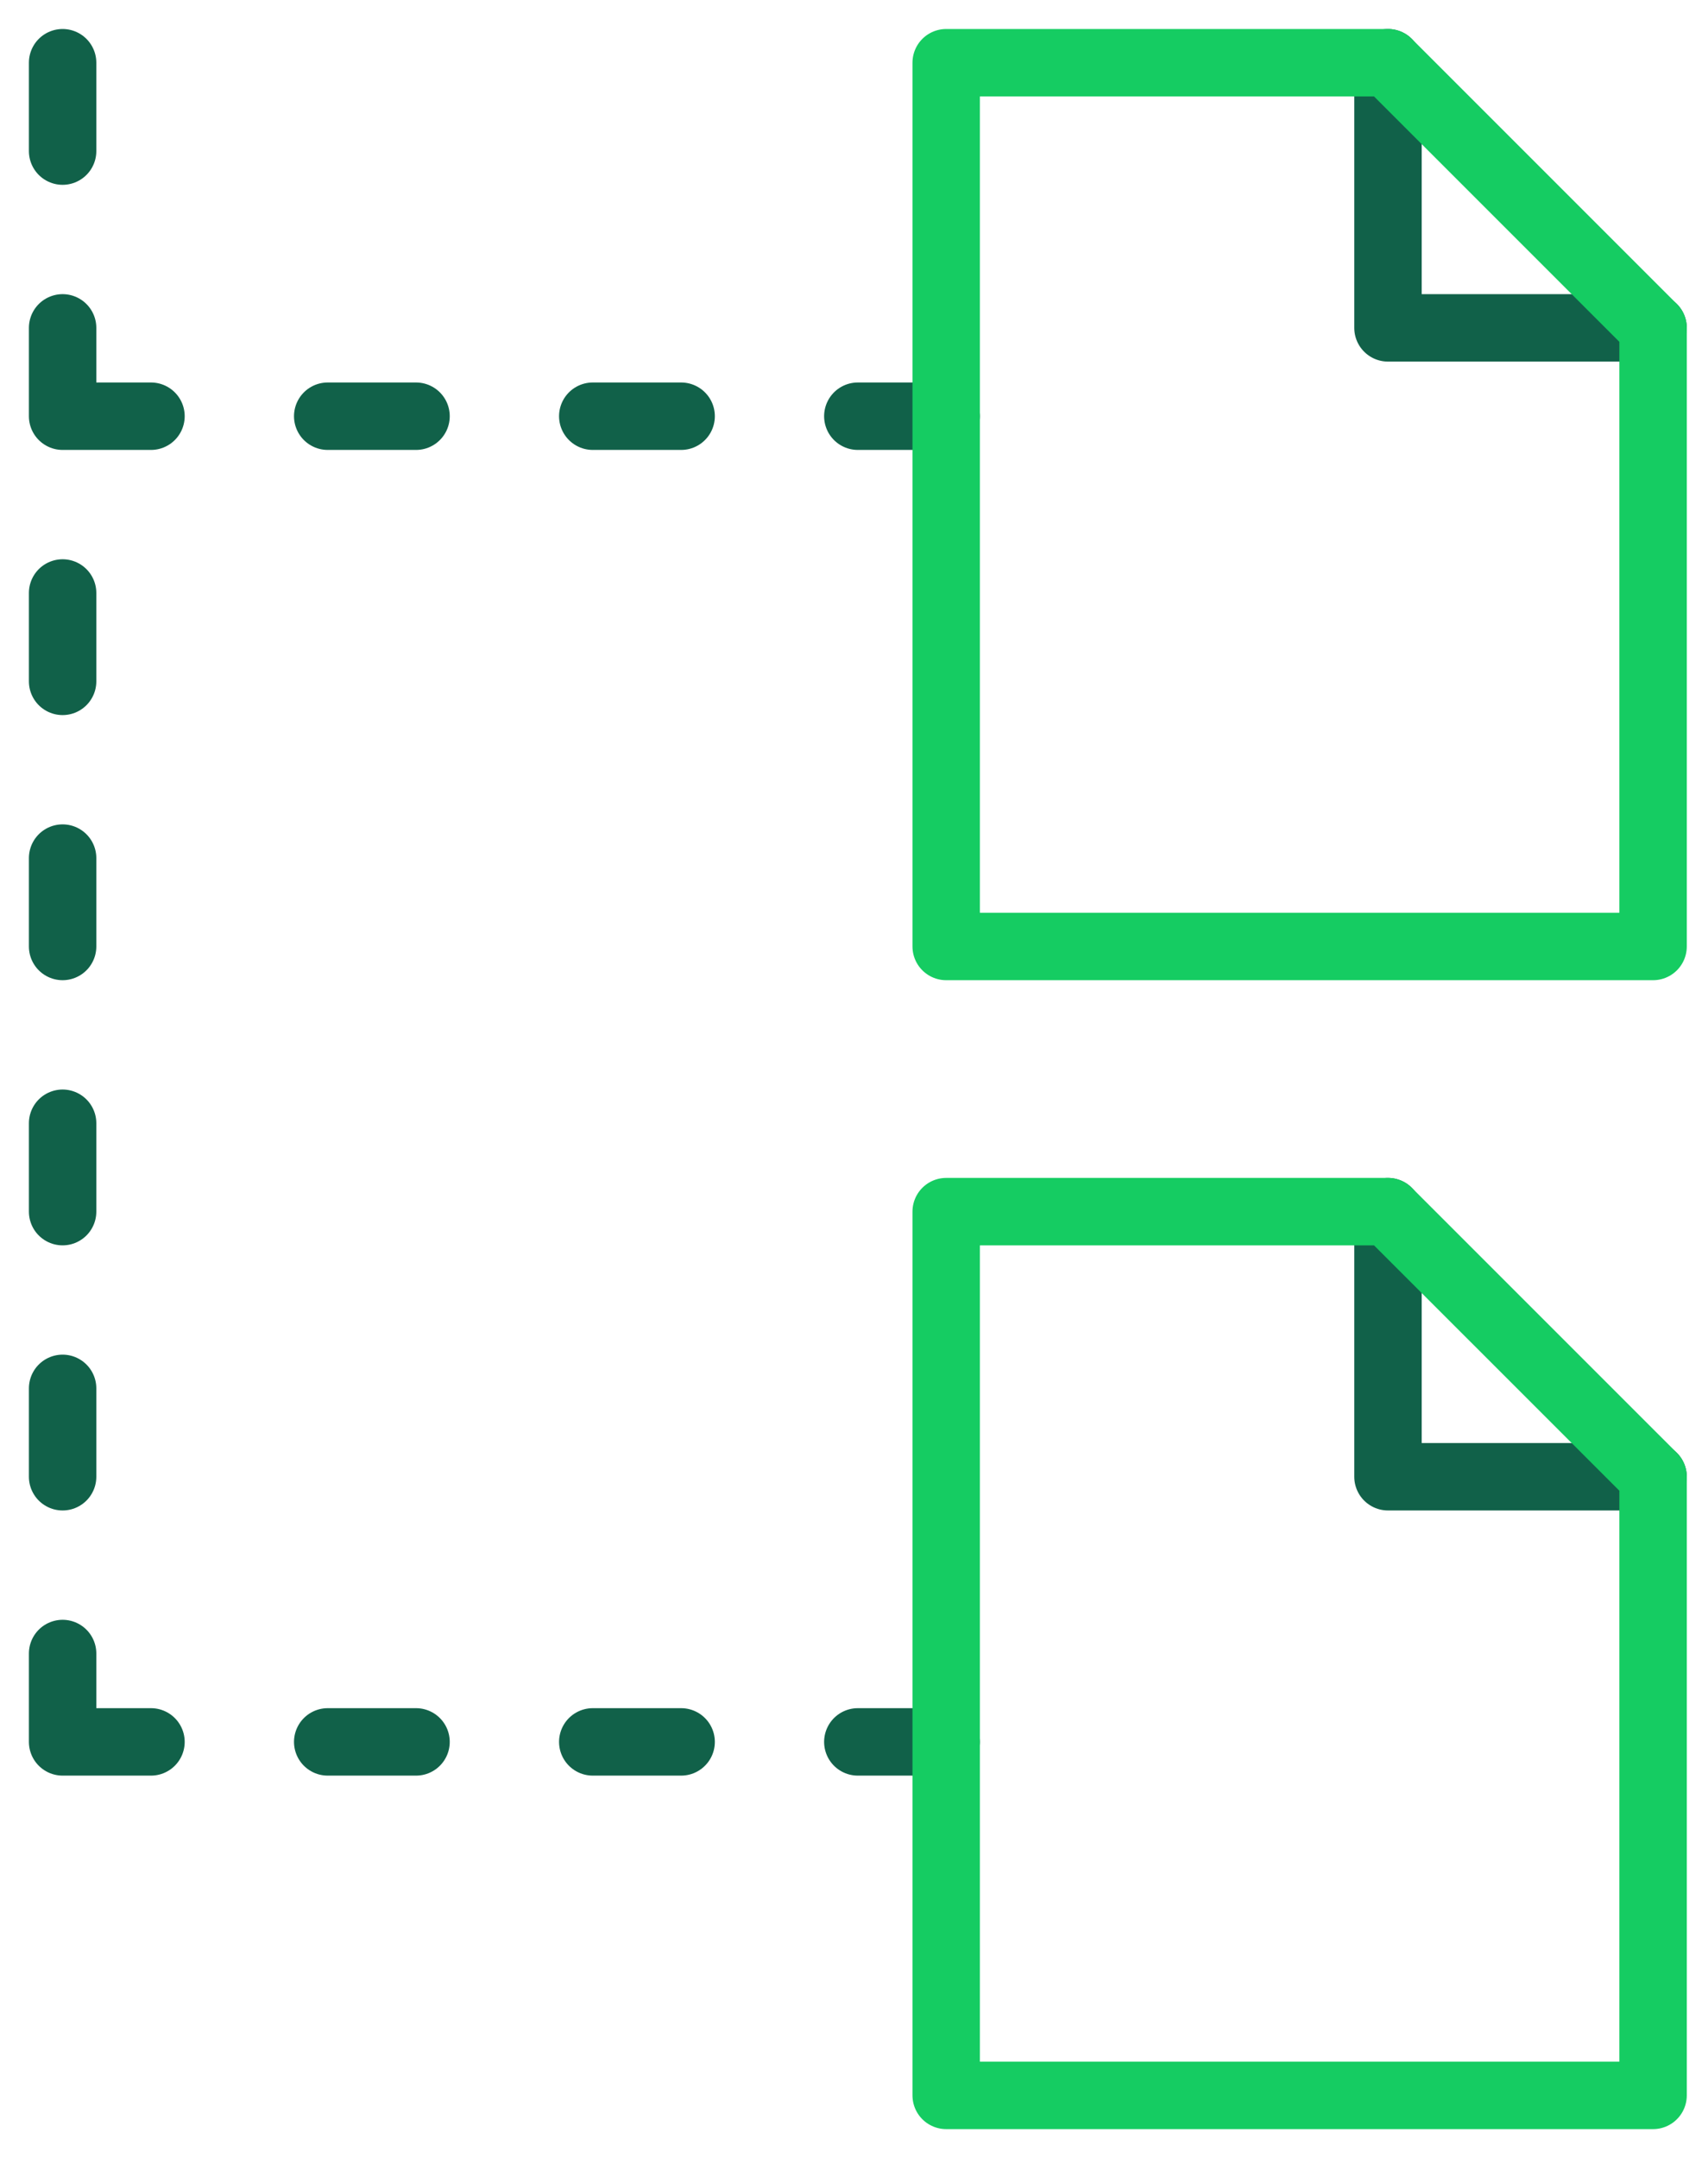 <svg xmlns="http://www.w3.org/2000/svg" viewBox="0 0 38 48">
  <g fill="none" fill-rule="evenodd" stroke-linecap="round" stroke-linejoin="round" stroke-width="1.5" transform="translate(1 1)">
    <path stroke="#116149" d="M.393.395L.393 2.361M.393 12.19L.393 14.156"/>
    <polyline stroke="#116149" points=".393 6.293 .393 8.258 2.359 8.258"/>
    <path stroke="#116149" d="M.393 18.087L.393 20.053M.393 23.985L.393 25.951M.393 29.882L.393 31.848"/>
    <polyline stroke="#116149" points=".393 35.78 .393 37.746 2.359 37.746"/>
    <path stroke="#116149" d="M6.291 8.258L8.256 8.258M12.188 8.258L14.154 8.258M18.085 8.258L20.051 8.258M6.291 37.746L8.256 37.746M12.188 37.746L14.154 37.746M18.085 37.746L20.051 37.746"/>
    <polyline stroke="#116149" points="29.88 .395 29.88 6.293 35.778 6.293"/>
    <polyline stroke="#116149" points="29.88 25.951 29.88 31.848 35.778 31.848"/>
    <polygon stroke="#15CC62" points="35.778 20.053 20.051 20.053 20.051 .395 29.88 .395 35.778 6.293"/>
    <polygon stroke="#15CC62" points="35.778 45.609 20.051 45.609 20.051 25.951 29.88 25.951 35.778 31.848"/>
  </g>
</svg>
